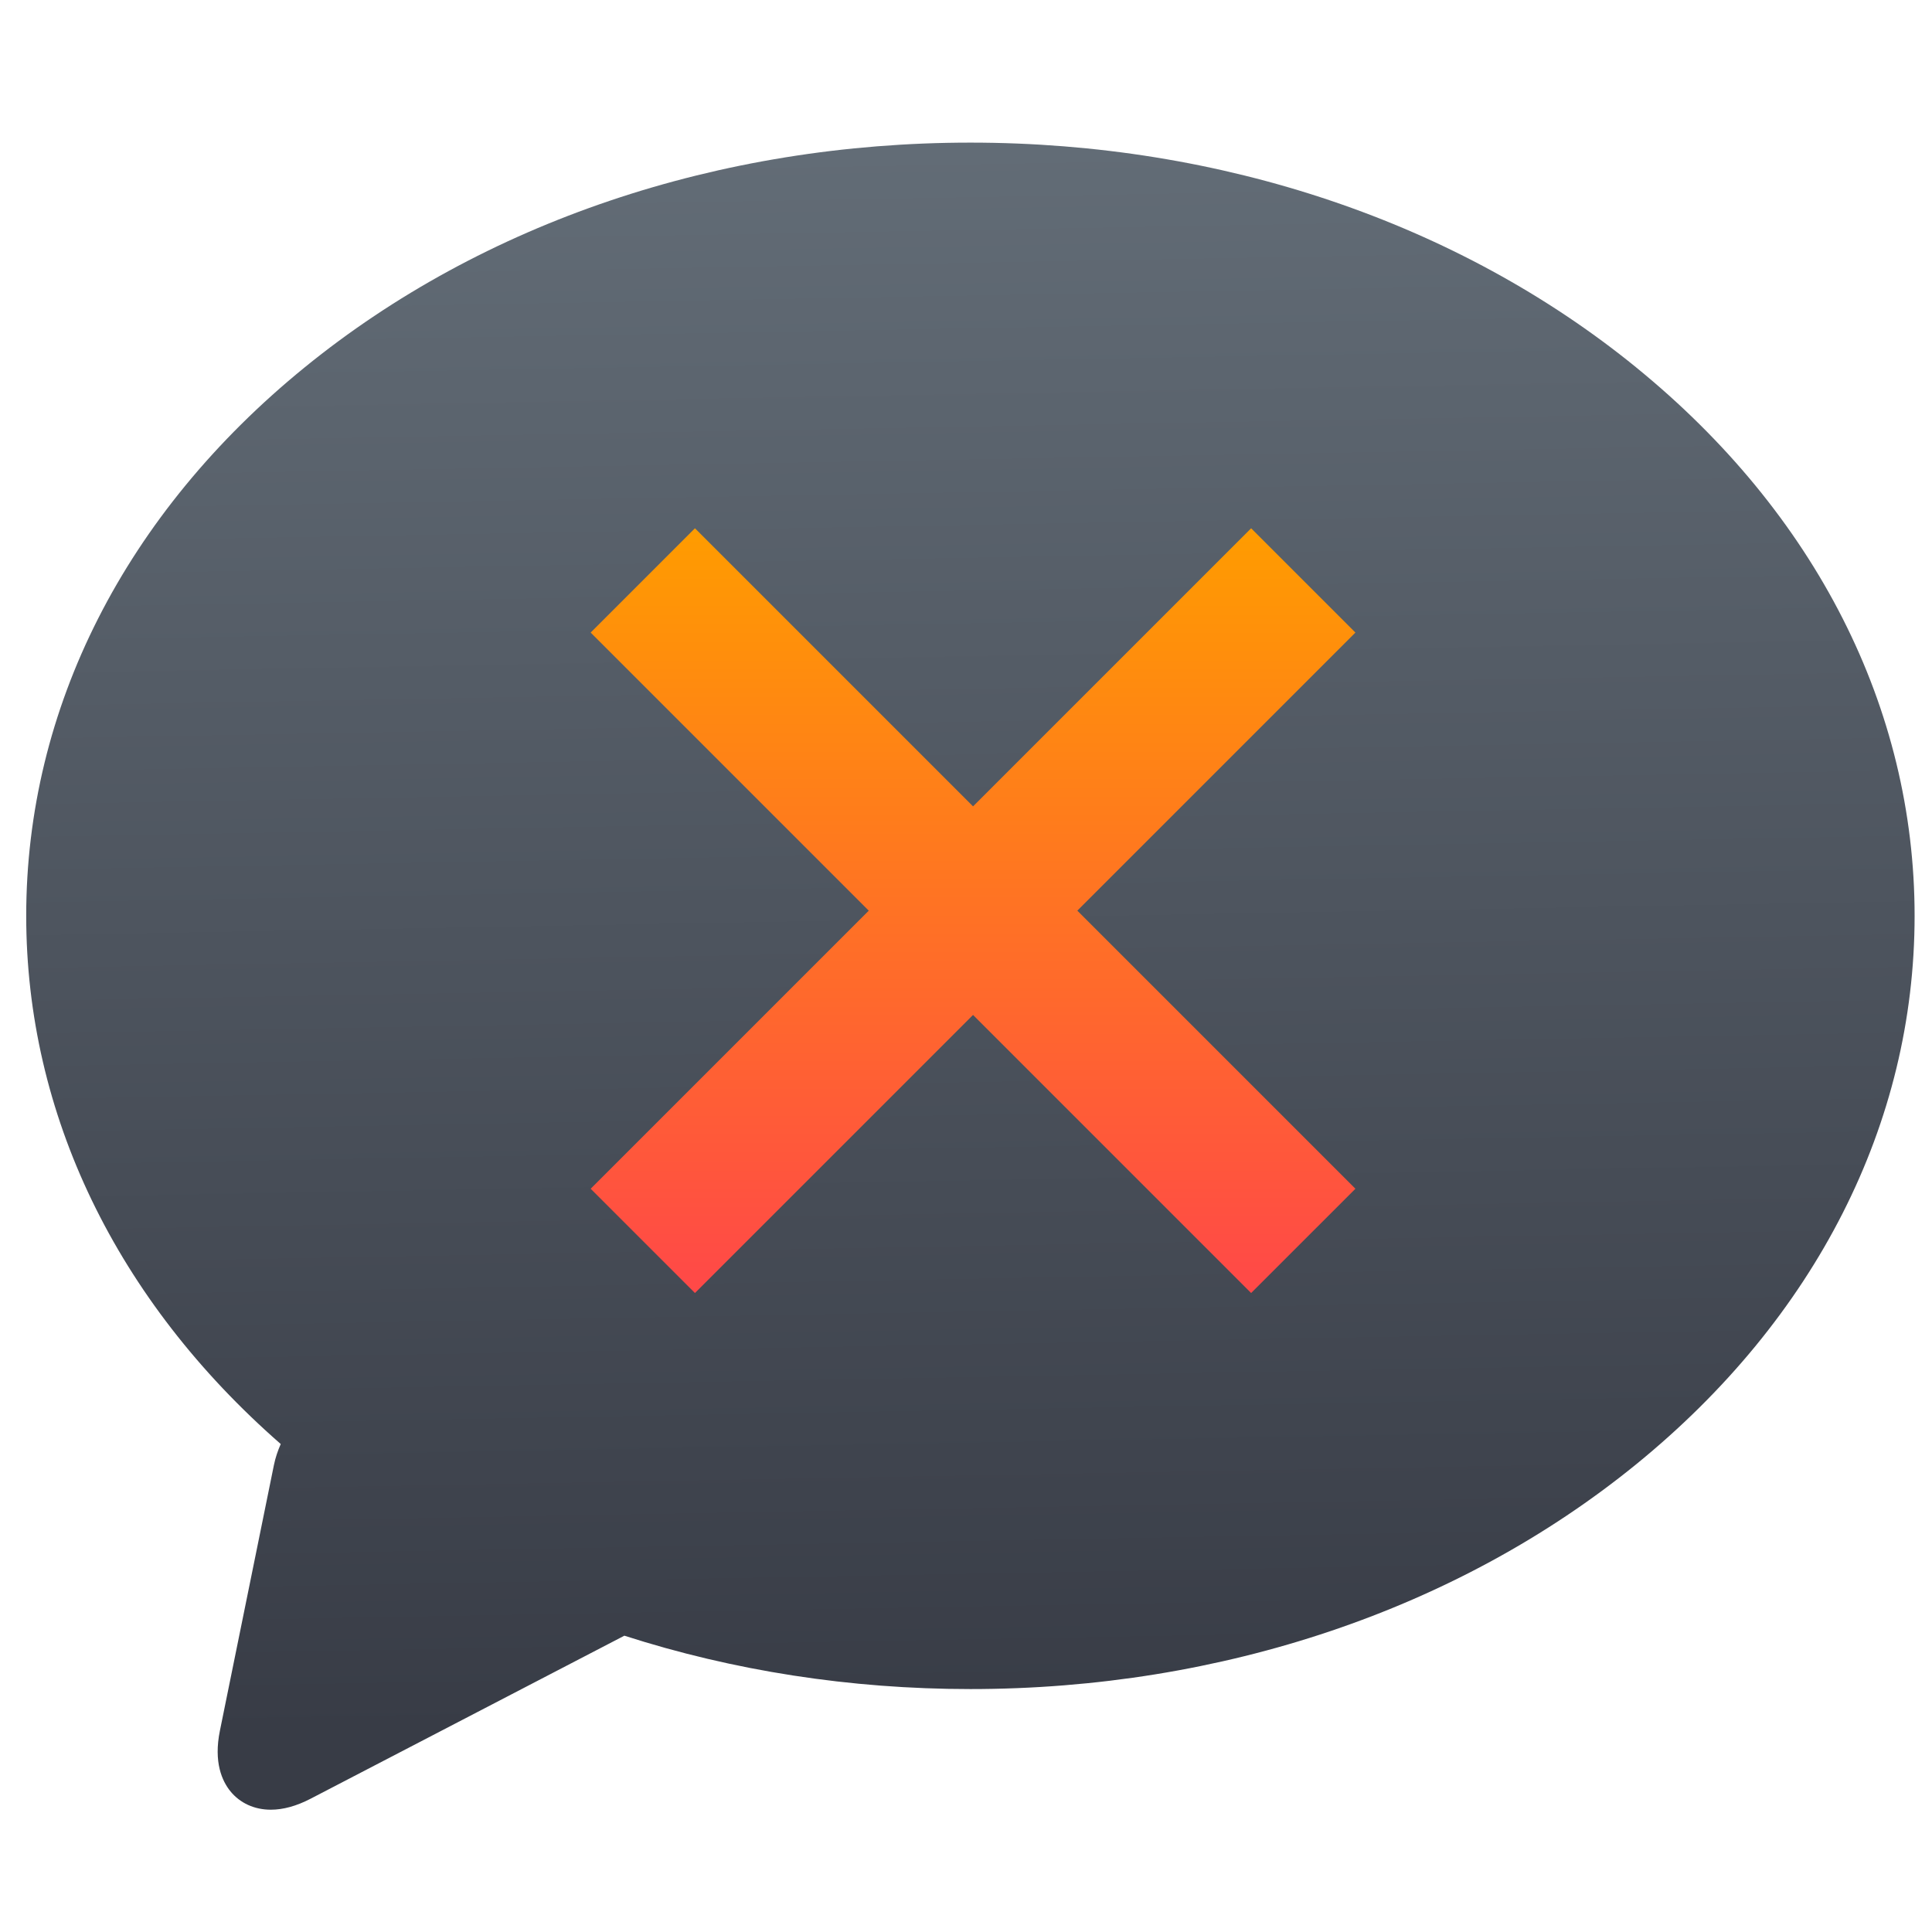 <?xml version="1.0" encoding="UTF-8" standalone="no"?>
<!-- Created with Inkscape (http://www.inkscape.org/) -->

<svg
   xmlns:osb="http://www.openswatchbook.org/uri/2009/osb"
   xmlns:dc="http://purl.org/dc/elements/1.1/"
   xmlns:cc="http://creativecommons.org/ns#"
   xmlns:rdf="http://www.w3.org/1999/02/22-rdf-syntax-ns#"
   xmlns:svg="http://www.w3.org/2000/svg"
   xmlns="http://www.w3.org/2000/svg"
   xmlns:xlink="http://www.w3.org/1999/xlink"
   xmlns:sodipodi="http://sodipodi.sourceforge.net/DTD/sodipodi-0.dtd"
   xmlns:inkscape="http://www.inkscape.org/namespaces/inkscape"
   width="48px"
   height="48px"
   id="svg2985"
   version="1.1"
   inkscape:version="0.91 r13725"
   sodipodi:docname="xchat.svg">
  <defs
     id="defs2987">
    <linearGradient
       inkscape:collect="always"
       id="linearGradient4260">
      <stop
         style="stop-color:#23262c;stop-opacity:1"
         offset="0"
         id="stop4262" />
      <stop
         style="stop-color:#525b63;stop-opacity:1"
         offset="1"
         id="stop4264" />
    </linearGradient>
    <linearGradient
       id="linearGradient4501">
      <stop
         id="stop4503"
         offset="0"
         style="stop-color:#ff9c00;stop-opacity:1" />
      <stop
         id="stop4505"
         offset="1"
         style="stop-color:#ff4848;stop-opacity:1" />
    </linearGradient>
    <linearGradient
       id="linearGradient4491">
      <stop
         style="stop-color:#383c46;stop-opacity:1"
         offset="0"
         id="stop4493" />
      <stop
         style="stop-color:#636d77;stop-opacity:1"
         offset="1"
         id="stop4495" />
    </linearGradient>
    <linearGradient
       inkscape:collect="always"
       xlink:href="#linearGradient4501"
       id="linearGradient4499"
       x1="25"
       y1="10"
       x2="25"
       y2="32"
       gradientUnits="userSpaceOnUse"
       gradientTransform="matrix(0.864,0,0,0.864,4.311,4.489)" />
    <linearGradient
       y2="561.69"
       x2="414.098"
       y1="539.087"
       x1="390.878"
       gradientTransform="matrix(1.171,0,0,1.171,-442.466,-613.177)"
       gradientUnits="userSpaceOnUse"
       id="linearGradient3097"
       xlink:href="#linearGradient4227-4"
       inkscape:collect="always" />
    <linearGradient
       id="linearGradient4227-4"
       inkscape:collect="always">
      <stop
         id="stop4229-6"
         offset="0"
         style="stop-color:#292c2f;stop-opacity:1" />
      <stop
         id="stop4231-9"
         offset="1"
         style="stop-color:#000000;stop-opacity:0;" />
    </linearGradient>
    <linearGradient
       inkscape:collect="always"
       id="linearGradient4143">
      <stop
         style="stop-color:#197cf1;stop-opacity:1"
         offset="0"
         id="stop4145" />
      <stop
         style="stop-color:#20bcfa;stop-opacity:1"
         offset="1"
         id="stop4147" />
    </linearGradient>
    <linearGradient
       id="linearGradient4207"
       osb:paint="gradient">
      <stop
         style="stop-color:#3498db;stop-opacity:1;"
         offset="0"
         id="stop3371" />
      <stop
         style="stop-color:#3498db;stop-opacity:0;"
         offset="1"
         id="stop3373" />
    </linearGradient>
    <linearGradient
       inkscape:collect="always"
       xlink:href="#linearGradient4143"
       id="linearGradient4149"
       x1="400.571"
       y1="545.798"
       x2="400.571"
       y2="517.798"
       gradientUnits="userSpaceOnUse"
       gradientTransform="matrix(0.929,0,0,0.929,28.612,37.986)" />
    <linearGradient
       inkscape:collect="always"
       id="linearGradient4290">
      <stop
         style="stop-color:#7cbaf8;stop-opacity:1"
         offset="0"
         id="stop4292" />
      <stop
         style="stop-color:#f4fcff;stop-opacity:1"
         offset="1"
         id="stop4294" />
    </linearGradient>
    <linearGradient
       inkscape:collect="always"
       xlink:href="#linearGradient4290"
       id="linearGradient3077"
       gradientUnits="userSpaceOnUse"
       gradientTransform="matrix(1.379,0,0,1.379,1.241,1005.604)"
       x1="16"
       y1="30"
       x2="16"
       y2="2" />
    <linearGradient
       inkscape:collect="always"
       xlink:href="#linearGradient4143"
       id="linearGradient3083"
       gradientUnits="userSpaceOnUse"
       gradientTransform="matrix(1.281,0,0,1.281,-450.116,346.311)"
       x1="400.571"
       y1="545.798"
       x2="400.571"
       y2="517.798" />
    <linearGradient
       inkscape:collect="always"
       xlink:href="#linearGradient4290"
       id="linearGradient3870"
       gradientUnits="userSpaceOnUse"
       gradientTransform="matrix(1.379,0,0,1.379,-18.759,1005.604)"
       x1="16"
       y1="30"
       x2="16"
       y2="2" />
    <linearGradient
       id="linearGradient5263">
      <stop
         offset="0"
         style="stop-color:#a0d5ff;stop-opacity:1"
         id="stop5265" />
      <stop
         offset="1"
         style="stop-color:#ffffff;stop-opacity:1"
         id="stop5267" />
    </linearGradient>
    <linearGradient
       inkscape:collect="always"
       xlink:href="#linearGradient4143"
       id="linearGradient4392"
       x1="343.771"
       y1="506.998"
       x2="343.771"
       y2="496.998"
       gradientUnits="userSpaceOnUse"
       gradientTransform="matrix(0.5,0,0,0.5,224.585,298.499)" />
    <linearGradient
       inkscape:collect="always"
       xlink:href="#linearGradient4143"
       id="linearGradient4394"
       x1="343.771"
       y1="506.998"
       x2="343.771"
       y2="496.998"
       gradientUnits="userSpaceOnUse"
       gradientTransform="matrix(0.5,0,0,0.5,230.385,298.499)" />
    <linearGradient
       inkscape:collect="always"
       xlink:href="#linearGradient4260"
       id="linearGradient4258"
       x1="390.996"
       y1="546.812"
       x2="390.201"
       y2="510.453"
       gradientUnits="userSpaceOnUse" />
    <linearGradient
       inkscape:collect="always"
       xlink:href="#linearGradient4260"
       id="linearGradient4268"
       gradientUnits="userSpaceOnUse"
       x1="390.996"
       y1="546.812"
       x2="390.201"
       y2="510.453" />
    <linearGradient
       inkscape:collect="always"
       xlink:href="#linearGradient4260"
       id="linearGradient4270"
       gradientUnits="userSpaceOnUse"
       x1="390.996"
       y1="546.812"
       x2="390.201"
       y2="510.453" />
    <linearGradient
       inkscape:collect="always"
       xlink:href="#linearGradient4491"
       id="linearGradient4183"
       x1="341.063"
       y1="553.669"
       x2="340.276"
       y2="510.178"
       gradientUnits="userSpaceOnUse" />
  </defs>
  <sodipodi:namedview
     id="base"
     pagecolor="#ffffff"
     bordercolor="#666666"
     borderopacity="1.0"
     inkscape:pageopacity="0.0"
     inkscape:pageshadow="2"
     inkscape:zoom="8"
     inkscape:cx="5.1818"
     inkscape:cy="24.916977"
     inkscape:current-layer="layer1"
     showgrid="false"
     inkscape:grid-bbox="true"
     inkscape:document-units="px"
     inkscape:snap-global="true"
     inkscape:window-width="1366"
     inkscape:window-height="642"
     inkscape:window-x="0"
     inkscape:window-y="33"
     inkscape:window-maximized="0"
     showguides="false">
    <inkscape:grid
       type="xygrid"
       id="grid2993" />
  </sodipodi:namedview>
  <g
     id="layer1"
     inkscape:label="Layer 1"
     inkscape:groupmode="layer">
    <g
       transform="matrix(1.071,0,0,1.071,-413.763,-537.117)"
       id="layer1-0"
       inkscape:label="Capa 1">
      <g
         transform="matrix(1.052,0,0,1.052,-2.221,-27.871)"
         inkscape:label="Capa 1"
         id="layer1-29">
        <g
           id="layer1-2"
           inkscape:label="Capa 1"
           transform="translate(0.8,-4.2)"
           style="fill:url(#linearGradient4258);fill-opacity:1">
          <g
             transform="matrix(0.814,0,0,0.814,112.586,94.677)"
             id="g4275"
             style="fill:url(#linearGradient4268);fill-opacity:1">
            <path
               d="m 358.771,516.998 c -4.823,-3.925 -11.228,-6.087 -18.033,-6.087 -6.806,0 -13.21,2.162 -18.033,6.087 -4.865,3.959 -7.545,9.236 -7.545,14.859 0,5.366 2.442,10.417 6.895,14.309 -0.08,0.181 -0.144,0.371 -0.185,0.57 l -1.463,7.196 c -0.174,0.855 0.06,1.365 0.286,1.643 0.262,0.32 0.65,0.497 1.093,0.497 l 0,0 c 0.335,0 0.694,-0.099 1.069,-0.293 l 8.509,-4.421 c 2.946,0.948 6.113,1.446 9.373,1.446 6.806,0 13.21,-2.162 18.034,-6.087 4.865,-3.959 7.545,-9.236 7.545,-14.859 0,-5.623 -2.679,-10.9 -7.545,-14.859 z"
               id="path3"
               inkscape:connector-curvature="0"
               sodipodi:nodetypes="csssccccccccscscc"
               style="fill:url(#linearGradient4183);fill-opacity:1" />
          </g>
          <g
             id="g4337"
             transform="matrix(0.834,0,0,0.834,87.111,79.283)"
             style="fill:url(#linearGradient4270);fill-opacity:1" />
        </g>
      </g>
    </g>
    <path
       style="fill:url(#linearGradient4499);fill-opacity:1;stroke:#000000;stroke-width:0;stroke-linecap:butt;stroke-linejoin:miter;stroke-miterlimit:4;stroke-dasharray:none;stroke-opacity:1"
       d="M 14.675,15.716 17.266,13.125 24.175,20.034 31.084,13.125 33.675,15.716 26.766,22.625 33.675,29.534 31.084,32.125 24.175,25.216 17.266,32.125 14.675,29.534 21.584,22.625 Z"
       id="path4481"
       inkscape:connector-curvature="0"
       sodipodi:nodetypes="ccccccccccccc" />
  </g>
</svg>
